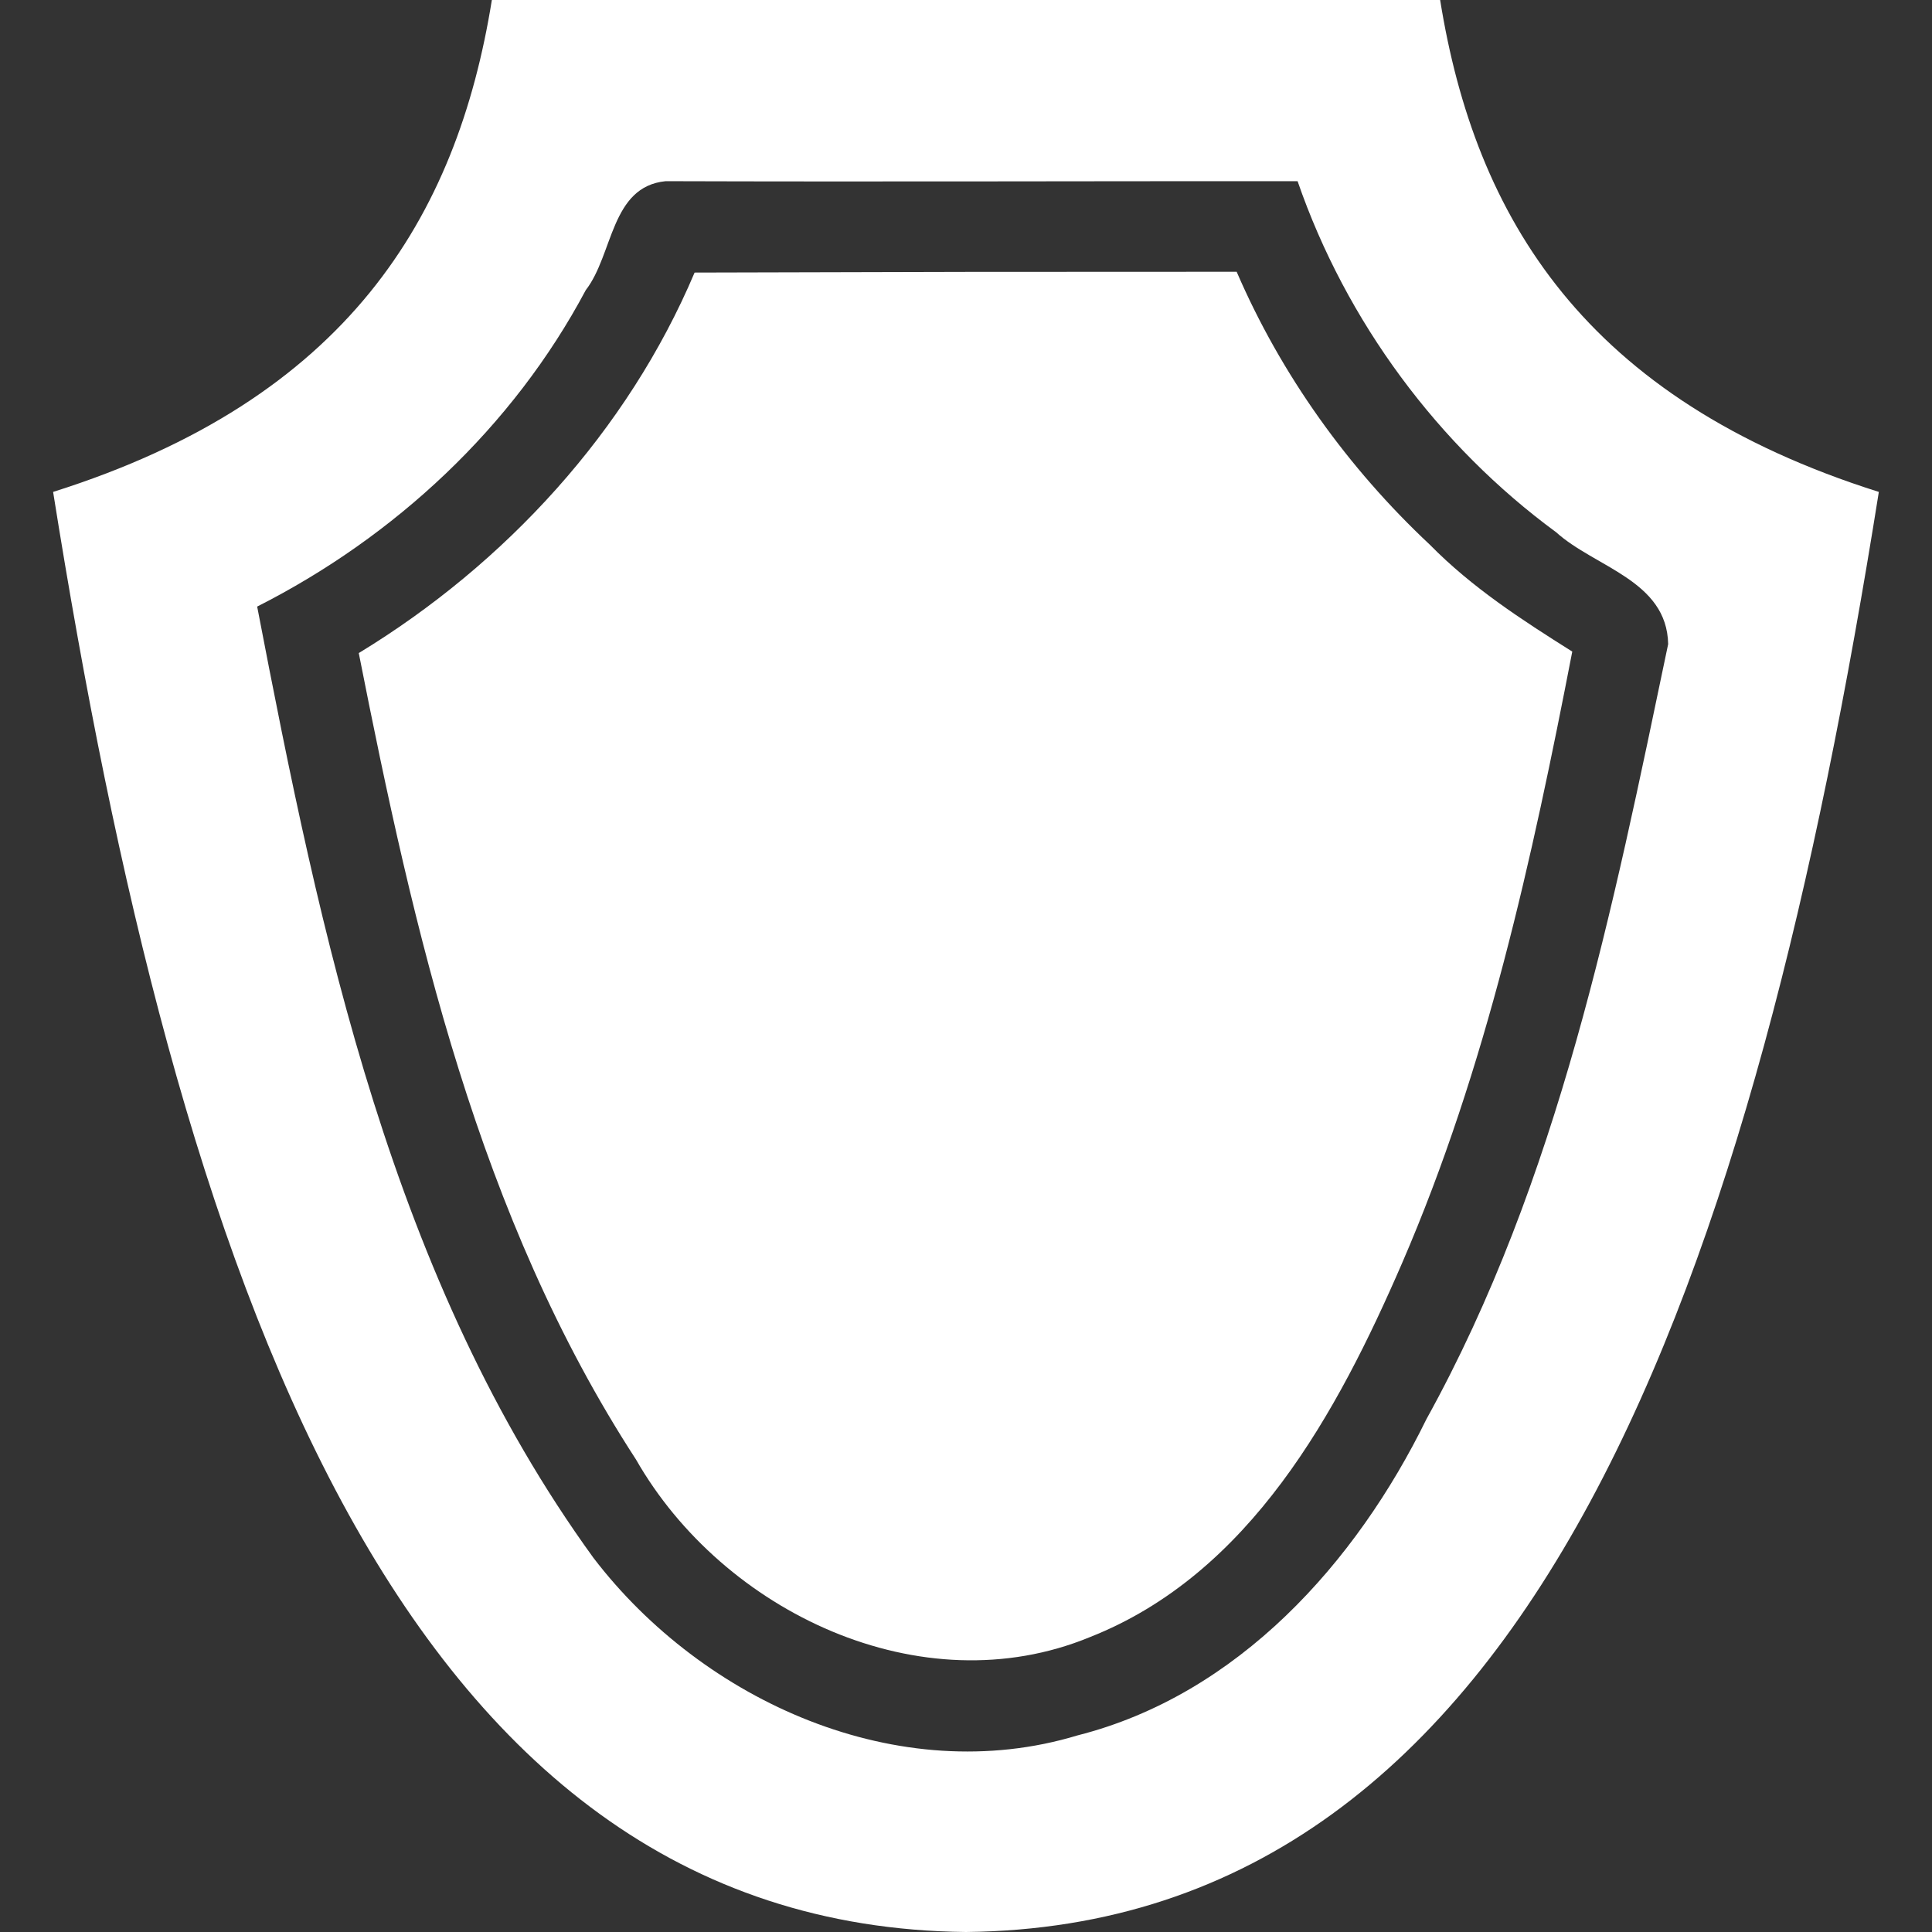 <?xml version="1.0" encoding="UTF-8" standalone="no"?>
<!-- Created with Inkscape (http://www.inkscape.org/) -->

<svg
   width="128"
   height="128"
   viewBox="0 0 33.867 33.867"
   version="1.1"
   id="svg539"
   inkscape:version="1.2.1 (9c6d41e410, 2022-07-14)"
   sodipodi:docname="equip.svg"
   xmlns:inkscape="http://www.inkscape.org/namespaces/inkscape"
   xmlns:sodipodi="http://sodipodi.sourceforge.net/DTD/sodipodi-0.dtd"
   xmlns="http://www.w3.org/2000/svg"
   xmlns:svg="http://www.w3.org/2000/svg">
  <rect x="0" y="0" width="33.867" height="33.867" fill="#333333" stroke="none"/>
  <sodipodi:namedview
     id="namedview541"
     pagecolor="#505050"
     bordercolor="#ffffff"
     borderopacity="1"
     inkscape:showpageshadow="0"
     inkscape:pageopacity="0"
     inkscape:pagecheckerboard="1"
     inkscape:deskcolor="#505050"
     inkscape:document-units="px"
     showgrid="false"
     inkscape:zoom="4.1776837"
     inkscape:cx="61.876394"
     inkscape:cy="81.98323"
     inkscape:window-width="1920"
     inkscape:window-height="1010"
     inkscape:window-x="-6"
     inkscape:window-y="-6"
     inkscape:window-maximized="1"
     inkscape:current-layer="layer1" />
  <defs
     id="defs536" />
  <g
     inkscape:label="Layer 1"
     inkscape:groupmode="layer"
     id="layer1">
    <path
       id="path6770"
       style="fill:#ffffff;stroke-width:0.069"
       d="M 8.622 0 C 8.009 3.814 6.084 6.996 0.931 8.623 C 3.106 22.285 6.922 33.763 16.933 33.867 C 26.944 33.763 30.761 22.285 32.935 8.623 C 27.782 6.996 25.857 3.814 25.245 0 L 8.622 0 z M 11.668 3.176 C 15.359 3.188 19.053 3.174 22.746 3.176 C 23.597 5.64 25.216 7.816 27.277 9.329 C 27.96 9.947 29.22 10.173 29.242 11.291 C 28.271 15.933 27.324 20.685 25.004 24.878 C 23.77 27.398 21.696 29.708 18.891 30.42 C 15.757 31.37 12.327 29.829 10.401 27.306 C 6.873 22.44 5.621 16.423 4.508 10.633 C 6.922 9.411 8.993 7.484 10.268 5.086 C 10.752 4.463 10.702 3.272 11.668 3.176 z " />
    <path
       id="path1035"
       style="fill:#ffffff;stroke-width:0.069"
       d="m 17.012,4.766 c -1.612,0.004 -3.224,0.008 -4.836,0.012 -1.176,2.779 -3.319,5.108 -5.887,6.67 0.966,4.891 2.096,9.885 4.86,14.137 1.524,2.669 4.998,4.332 7.956,3.113 2.807,-1.107 4.338,-3.936 5.474,-6.559 1.477,-3.416 2.279,-7.086 2.982,-10.717 -0.884,-0.556 -1.758,-1.122 -2.496,-1.873 -1.436,-1.345 -2.607,-2.978 -3.387,-4.785 -1.555,6.51e-4 -3.111,0.001 -4.666,0.002 z" />
  </g>
</svg>
